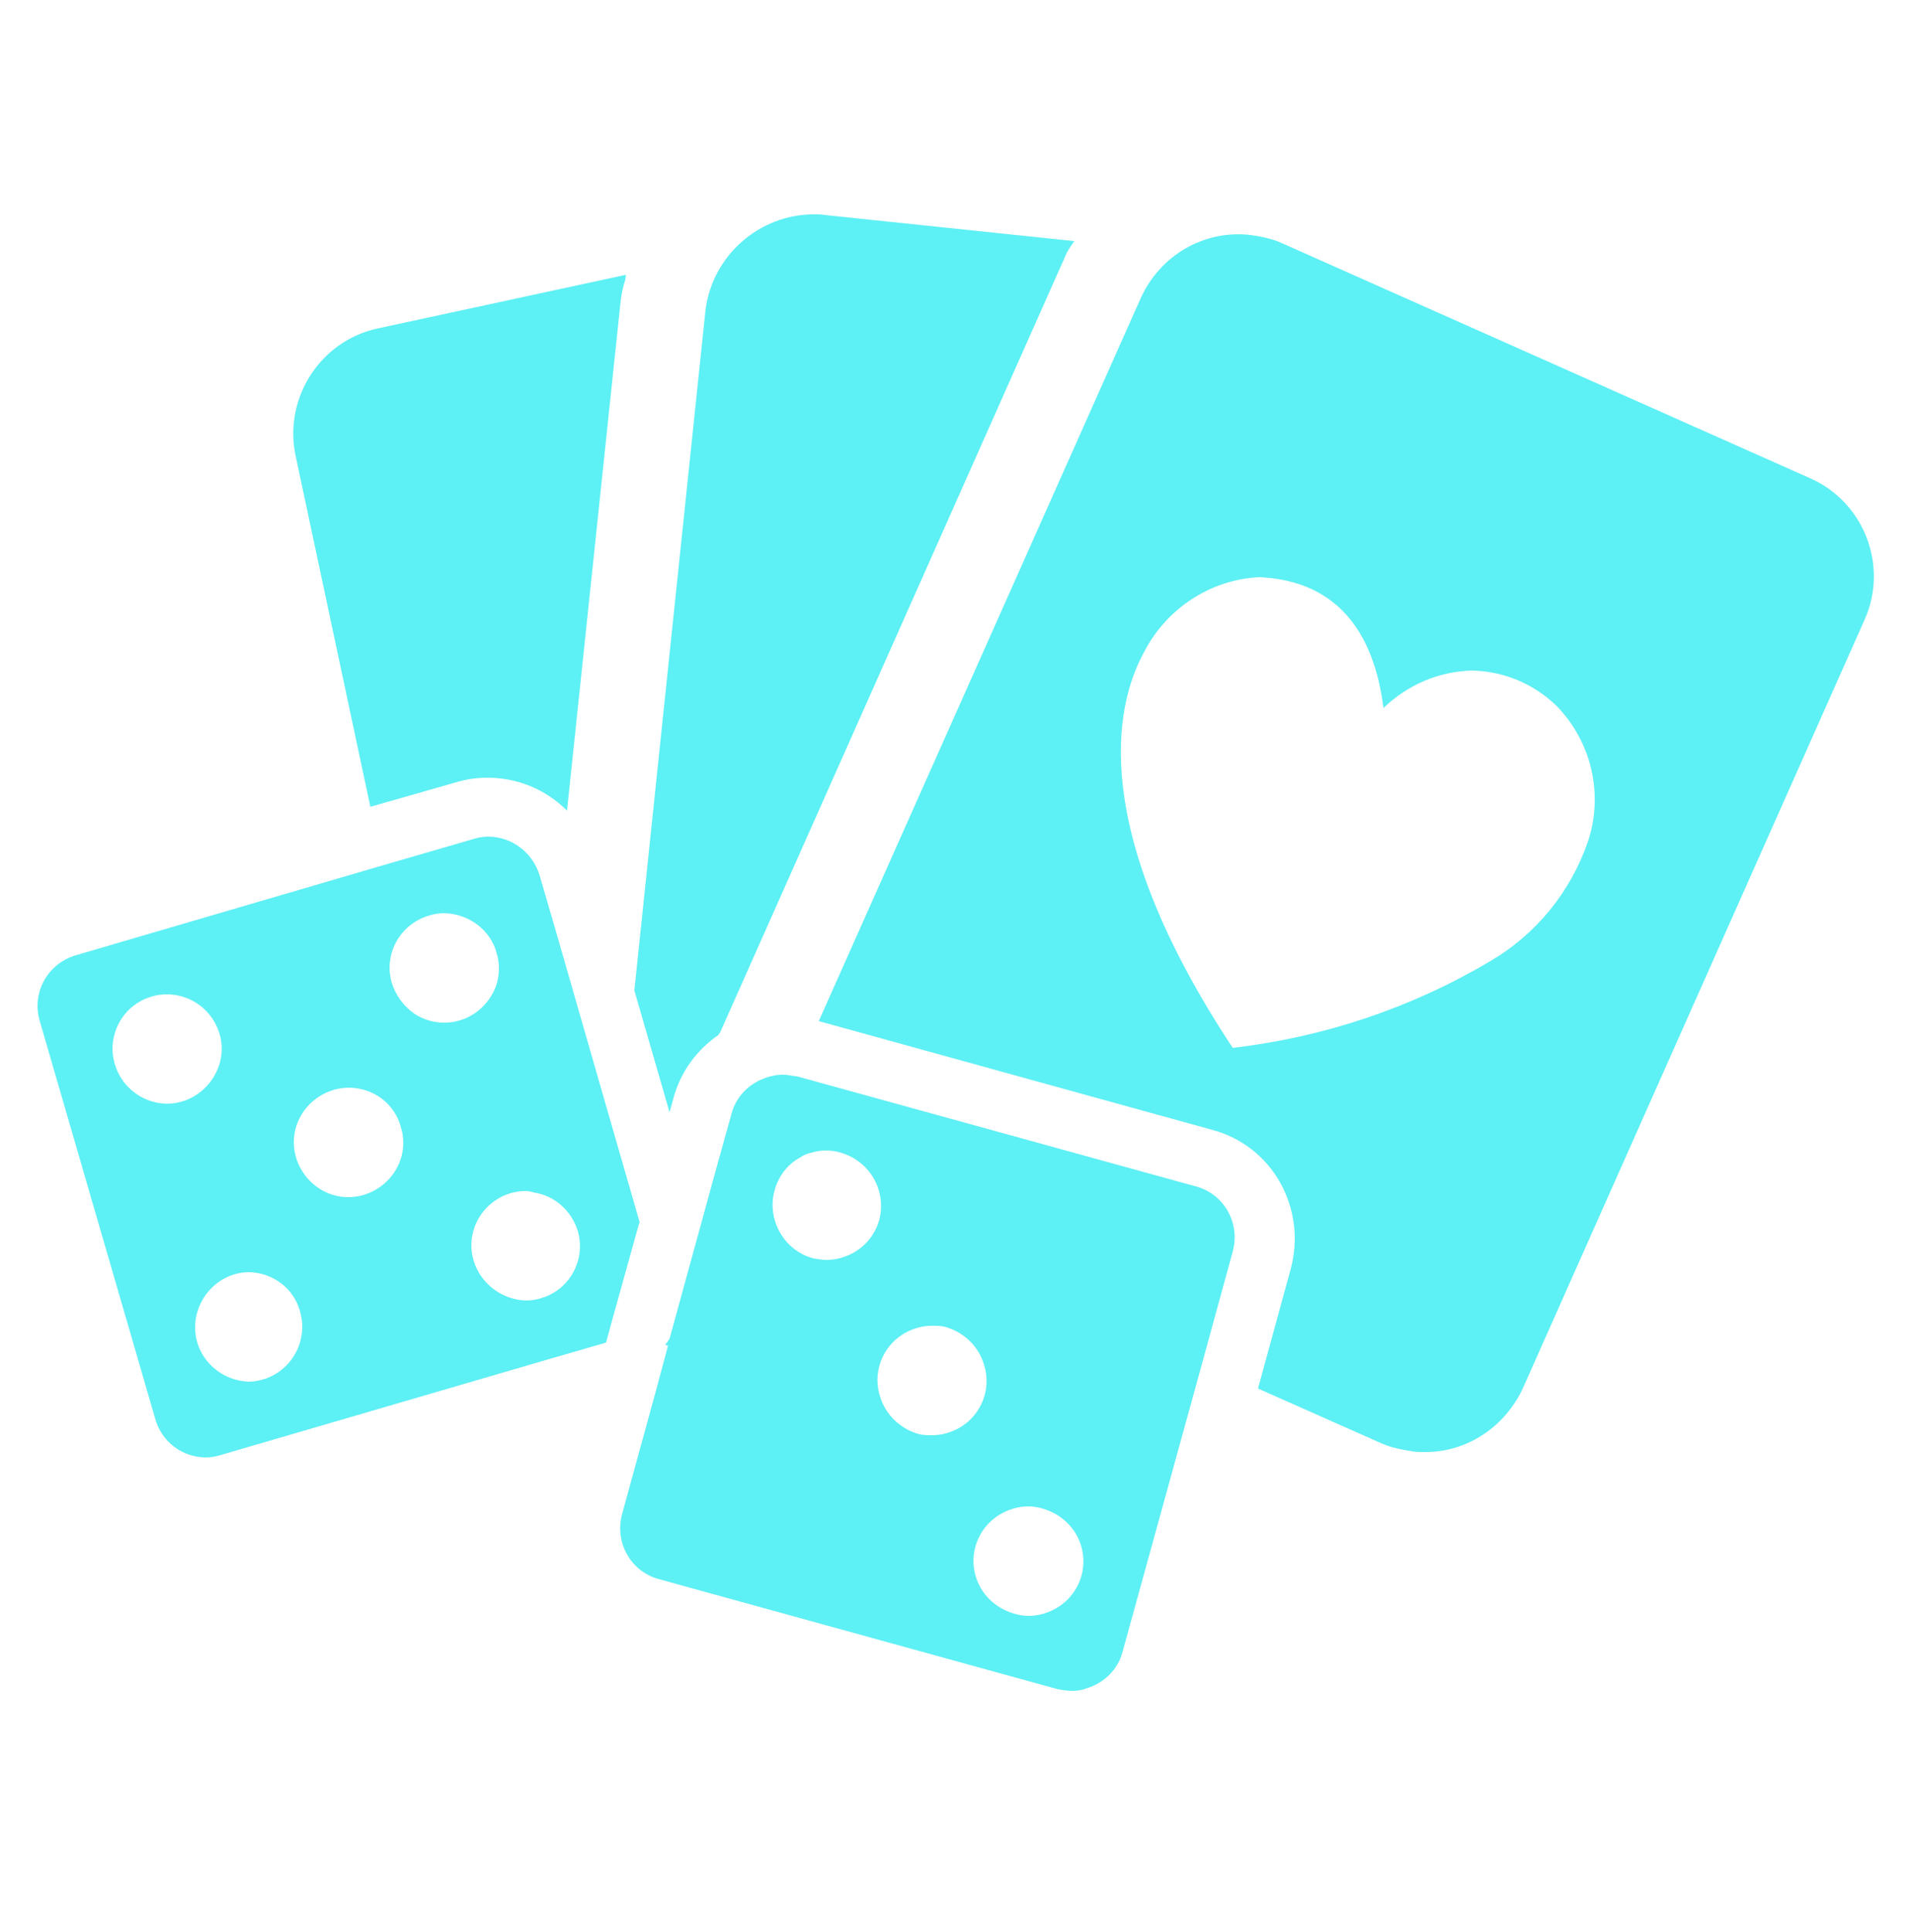 <?xml version="1.0" encoding="utf-8"?>
<!-- Generator: Adobe Illustrator 23.0.3, SVG Export Plug-In . SVG Version: 6.00 Build 0)  -->
<svg version="1.1" id="圖層_1" xmlns="http://www.w3.org/2000/svg" xmlns:xlink="http://www.w3.org/1999/xlink" x="0px" y="0px"
	 viewBox="0 0 25 25.24" style="enable-background:new 0 0 25 25.24;" xml:space="preserve">
<style type="text/css">
	.st0{fill:#5DF0F4;}
</style>
<path id="all_games_ivon" class="st0" d="M14.01,22.09c-0.06,0-0.12-0.01-0.18-0.02l-5.22-1.44c-0.37-0.1-0.58-0.48-0.48-0.85l0,0
	l0.45-1.64l0.15-0.56L8.7,17.57H8.69c0.02-0.02,0.04-0.05,0.06-0.08l0.59-2.15l0.22-0.79c0.06-0.23,0.24-0.41,0.48-0.48
	c0.06-0.02,0.13-0.03,0.19-0.03c0.05,0,0.11,0.01,0.16,0.02h0.01h0.01l5.22,1.44c0.37,0.1,0.58,0.48,0.48,0.85l-0.4,1.46l-1.04,3.77
	c-0.06,0.23-0.24,0.41-0.48,0.48C14.14,22.08,14.08,22.09,14.01,22.09z M13.44,19.68c-0.07,0-0.14,0.01-0.2,0.03
	c-0.38,0.11-0.6,0.5-0.49,0.88c0.07,0.24,0.26,0.42,0.5,0.49c0.13,0.04,0.26,0.04,0.39,0c0.38-0.11,0.6-0.5,0.49-0.88
	c-0.07-0.24-0.26-0.42-0.5-0.49C13.57,19.69,13.5,19.68,13.44,19.68z M12.18,17.32c-0.07,0-0.14,0.01-0.2,0.03
	c-0.38,0.11-0.6,0.51-0.48,0.89c0.07,0.24,0.26,0.42,0.49,0.49c0.06,0.02,0.13,0.02,0.19,0.02c0.07,0,0.14-0.01,0.2-0.03
	c0.38-0.11,0.6-0.51,0.48-0.89c-0.07-0.24-0.26-0.42-0.49-0.49C12.31,17.32,12.24,17.32,12.18,17.32z M10.8,15.03
	c-0.07,0-0.14,0.01-0.2,0.03c-0.05,0.01-0.1,0.03-0.14,0.06c-0.17,0.09-0.29,0.25-0.34,0.44c-0.1,0.38,0.13,0.78,0.51,0.88
	c0.06,0.01,0.12,0.02,0.17,0.02c0.07,0,0.14-0.01,0.2-0.03c0.24-0.07,0.42-0.25,0.49-0.49l0,0c0.1-0.38-0.12-0.77-0.5-0.88
	C10.93,15.04,10.86,15.03,10.8,15.03L10.8,15.03z M2.69,19.04c-0.31,0-0.58-0.21-0.66-0.5l-1.51-5.2c-0.11-0.37,0.1-0.75,0.47-0.86
	l4.03-1.18l1.17-0.34c0.06-0.02,0.13-0.03,0.19-0.03c0.31,0,0.58,0.21,0.67,0.5l0.21,0.72L8.08,15l0,0l0.28,0.97l-0.01,0.02
	l-0.34,1.22l-0.09,0.33l-0.76,0.22l-4.28,1.25C2.82,19.03,2.75,19.04,2.69,19.04L2.69,19.04z M3.24,16.62
	c-0.39,0.01-0.7,0.35-0.69,0.74c0.01,0.37,0.31,0.67,0.69,0.69c0.39,0,0.71-0.32,0.71-0.72c0-0.07-0.01-0.13-0.03-0.2
	C3.84,16.83,3.56,16.62,3.24,16.62L3.24,16.62z M6.87,15.56c-0.39,0-0.71,0.32-0.71,0.71c0,0.07,0.01,0.13,0.03,0.2
	c0.09,0.3,0.37,0.51,0.68,0.52c0.07,0,0.14-0.01,0.2-0.03c0.38-0.11,0.59-0.51,0.48-0.88c-0.08-0.26-0.3-0.46-0.57-0.5
	C6.95,15.57,6.91,15.56,6.87,15.56L6.87,15.56z M4.56,14.21c-0.39,0-0.72,0.32-0.72,0.71s0.32,0.72,0.71,0.72s0.72-0.32,0.72-0.71
	c0-0.07-0.01-0.14-0.03-0.2C5.16,14.42,4.88,14.21,4.56,14.21z M2.18,12.99c-0.07,0-0.14,0.01-0.2,0.03
	C1.6,13.13,1.39,13.53,1.5,13.9l0,0c0.11,0.38,0.51,0.6,0.88,0.49s0.6-0.51,0.49-0.88C2.78,13.2,2.5,12.99,2.18,12.99L2.18,12.99z
	 M5.81,11.93c-0.07,0-0.14,0.01-0.2,0.03c-0.38,0.11-0.6,0.5-0.49,0.88c0.05,0.16,0.15,0.3,0.29,0.4c0.33,0.22,0.77,0.13,0.99-0.2
	c0.12-0.17,0.15-0.39,0.09-0.59C6.41,12.15,6.13,11.94,5.81,11.93z M18.6,18.97c-0.05,0-0.1,0-0.14-0.01
	c-0.14-0.02-0.29-0.05-0.42-0.11l-1.6-0.71l0.43-1.57c0.1-0.38,0.05-0.78-0.14-1.12c-0.19-0.34-0.51-0.59-0.89-0.69l-5.14-1.42
	l4.21-9.45c0.25-0.55,0.82-0.89,1.43-0.82c0.15,0.02,0.29,0.05,0.42,0.11l6.9,3.07c0.7,0.31,1.02,1.14,0.71,1.84L19.9,18.14
	C19.66,18.65,19.16,18.98,18.6,18.97L18.6,18.97z M16.46,7.54c-0.65,0.03-1.23,0.42-1.52,1c-0.37,0.69-0.72,2.29,1.17,5.15
	c1.19-0.14,2.33-0.52,3.36-1.13c0.6-0.35,1.05-0.9,1.28-1.56c0.21-0.62,0.05-1.31-0.41-1.78c-0.3-0.29-0.69-0.45-1.1-0.46
	c-0.44,0.01-0.85,0.19-1.16,0.49c-0.13-1.03-0.63-1.61-1.49-1.7C16.55,7.55,16.51,7.54,16.46,7.54z M8.75,14.53L8.75,14.53
	l-0.46-1.59l0.93-8.89c0.09-0.71,0.7-1.25,1.42-1.25c0.05,0,0.1,0,0.15,0.01l3.25,0.34c-0.06,0.08-0.11,0.16-0.14,0.25l0,0
	l-0.02,0.04L9.41,13.49L9.4,13.5l-0.01,0.02c-0.29,0.2-0.5,0.49-0.59,0.83L8.75,14.53L8.75,14.53z M7.41,10.59L7.41,10.59
	c-0.28-0.28-0.65-0.43-1.04-0.43c-0.14,0-0.28,0.02-0.41,0.06l-1.12,0.32l-0.98-4.6C3.71,5.19,4.19,4.45,4.94,4.29l3.24-0.7
	L8.17,3.66l0,0C8.14,3.75,8.12,3.85,8.11,3.94L7.41,10.59L7.41,10.59z"/>
</svg>
